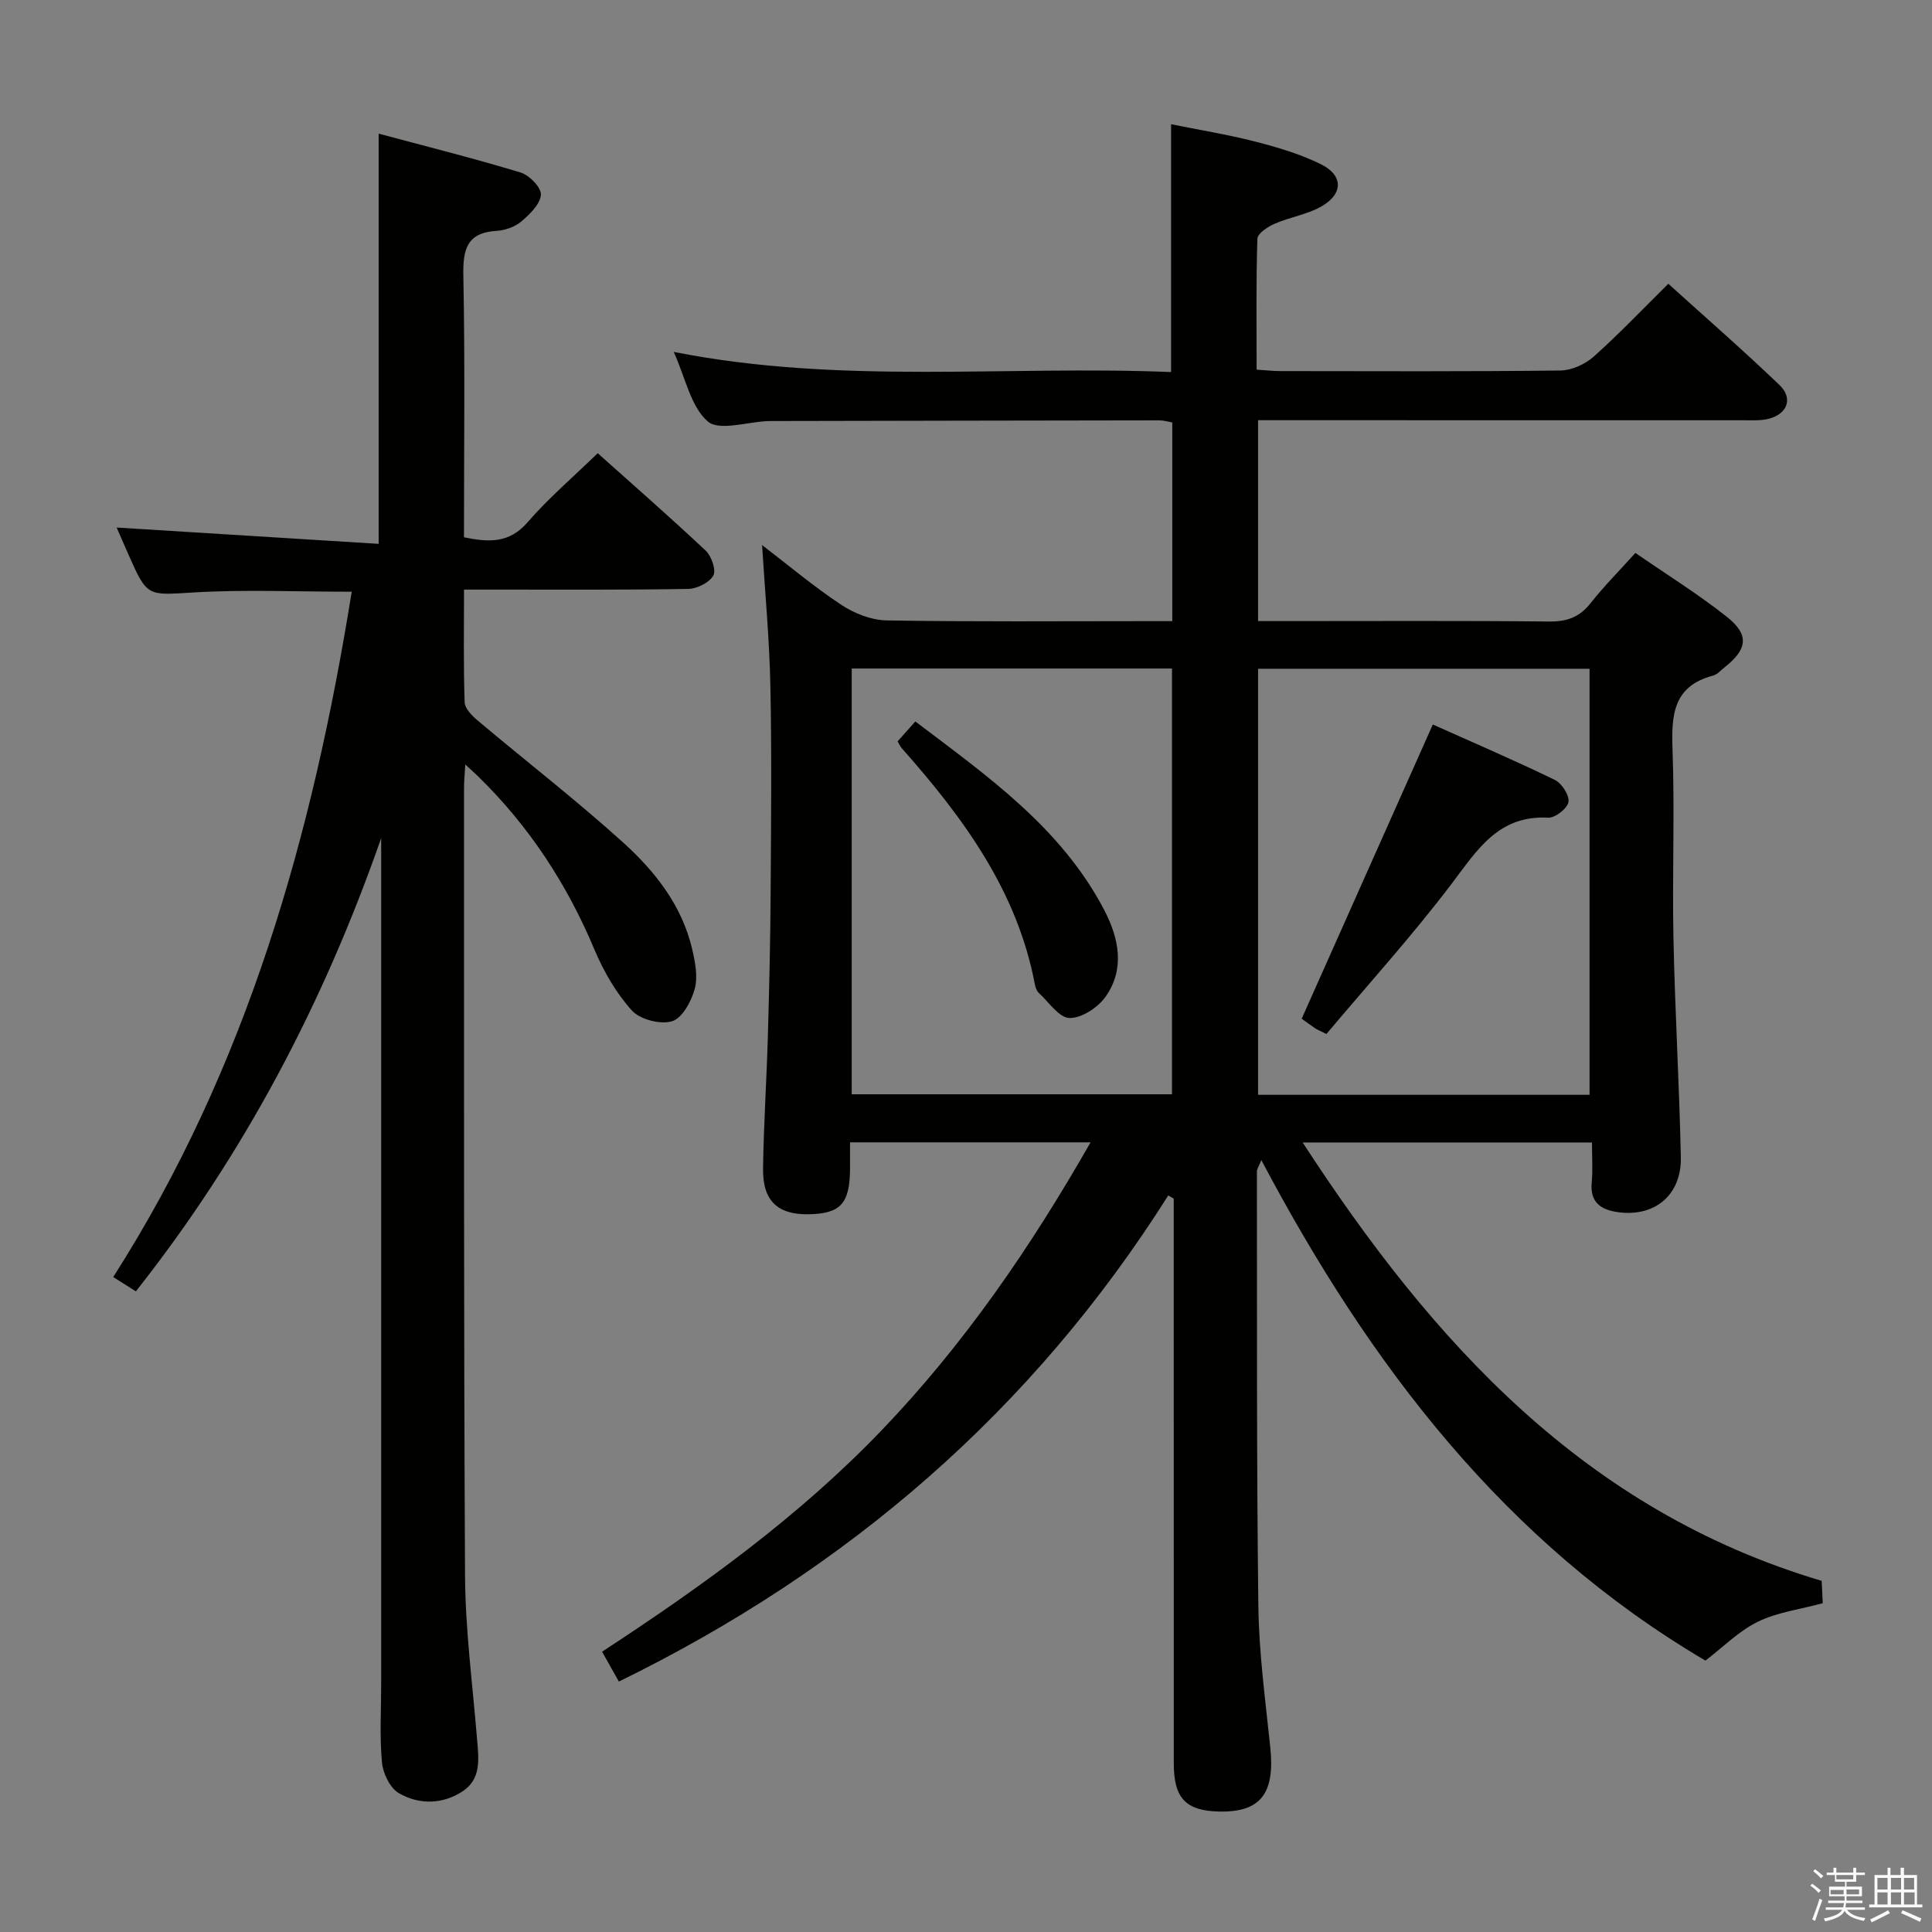 <svg enable-background="new 0 0 400 400" viewBox="0 0 400 400" xmlns="http://www.w3.org/2000/svg"><rect x="0" y="0" width="400" height="400" fill="#808080" stroke="none"/><path d="m374.8 390.4.4-.4c.7.5 1.3 1 1.8 1.4l-.5.5c-.5-.6-1.1-1.1-1.7-1.5zm1 7.3-.6-.3c.5-1.4 1.1-2.8 1.5-4.3.2.1.4.2.6.3-.5 1.3-1 2.8-1.5 4.3zm-.4-10.3.4-.4c.4.3 1 .8 1.7 1.4l-.5.5c-.4-.5-1-1-1.6-1.5zm2.5.3h1.7v-1h.6v1h3.5v-1h.6v1h1.8v.5h-1.8v1.4h-2v1h3.2v2h-3.2v.9h3.3v.5h-3.4c0 .3-.1.6-.1.9h4v.5h-3.7c.7.9 1.9 1.5 3.8 1.7-.1.2-.2.4-.3.6-2.1-.4-3.5-1.1-4-2.1-.4 1-1.8 1.7-4 2.2-.1-.2-.2-.4-.3-.6 2.1-.4 3.4-1 3.8-1.8h-3.4v-.5h3.6c.1-.3.1-.6.2-.9h-3.3v-.5h3.4c0-.3 0-.6 0-.9h-3.2v-2h3.3v-1h-2.1v-1.4h-1.7v-.5zm1.1 3.5v1h2.7c0-.3 0-.4 0-.4 0-.1 0-.2 0-.2 0-.1 0-.2 0-.3h-2.7zm1.2-3v.9h3.5v-.9zm4.7 3h-2.6v.6.4h2.6z" fill="#fafafb"/><path d="m393.6 386.7h.6v1.5h2.7v6.1h1.1v.6h-11v-.6h1.1v-6.1h2.7v-1.5h.6v1.5h2.1v-1.5zm-2.7 8.8.4.6c-1.2.6-2.5 1.3-3.8 1.9-.1-.2-.2-.4-.3-.6 1.2-.6 2.5-1.2 3.7-1.9zm-2.2-6.7v2.4h2.1v-2.4zm0 3v2.5h2.1v-2.5zm2.8-3v2.4h2.1v-2.4zm0 3v2.5h2.1v-2.5zm6 6.1c-1.4-.7-2.7-1.3-3.9-1.8l.3-.6c1.5.6 2.7 1.2 3.9 1.7zm-1.2-9.1h-2.1v2.4h2.1zm-2.1 3v2.5h2.2v-2.5z" fill="#fafafb"/><g fill="#010100"><path d="m241.88 247.5c-28.08 44.44-66.25 77.42-113.75 100.65-1.04-1.85-2.13-3.79-3.48-6.18 20.79-13.59 40.74-27.97 57.86-45.82 17-17.72 30.81-37.78 43.28-59.64-16.92 0-33.11 0-49.8 0 0 1.99.01 3.77 0 5.56-.06 7.14-1.98 9.22-8.59 9.33-6.4.1-9.51-2.78-9.42-9.46.13-9.15.74-18.29 1-27.43.28-9.81.51-19.63.57-29.45.09-14.33.24-28.67-.05-43-.19-9.61-1.1-19.2-1.72-29.21 5.39 4.12 10.66 8.57 16.38 12.36 2.7 1.79 6.23 3.18 9.41 3.24 17.83.3 35.66.15 53.49.15h5.65c0-13.97 0-27.4 0-41.14-.84-.14-1.78-.43-2.71-.43-26.66.03-53.33.09-79.99.14-.33 0-.67 0-1 .01-4.28.16-10.12 2.12-12.48.07-3.52-3.06-4.58-8.94-7.04-14.39 34.63 6.84 68.85 2.76 102.97 4.17 0-17.32 0-33.9 0-51.31 5.68 1.15 11.61 2.11 17.41 3.59 4.63 1.19 9.32 2.58 13.59 4.68 4.64 2.28 4.69 6.1.19 8.71-2.95 1.71-6.57 2.23-9.74 3.62-1.43.62-3.55 2.01-3.58 3.11-.29 8.94-.16 17.89-.16 27.1 2.01.13 3.47.3 4.92.3 19.33.02 38.67.11 57.99-.12 2.33-.03 5.09-1.29 6.87-2.87 5.21-4.64 10.02-9.72 15.46-15.09 7.64 6.92 15.5 13.76 23.01 20.96 2.9 2.78 1.62 6.07-2.34 7.02-1.58.38-3.3.28-4.96.28-31.64-.01-63.31-.01-94.97-.01-1.8 0-3.6 0-5.68 0v41.59h5.8c18.17 0 36.33-.1 54.5.09 3.68.04 6.28-.92 8.56-3.82 2.77-3.51 5.95-6.7 9.26-10.38 6.48 4.47 12.98 8.51 18.94 13.23 4.69 3.72 4.27 6.71-.45 10.43-.78.62-1.52 1.5-2.42 1.74-8.27 2.18-8.64 8.18-8.38 15.33.47 12.98-.08 26 .19 38.99.31 15.13 1.21 30.25 1.53 45.38.17 7.83-5.4 12.43-12.99 11.39-3.57-.49-5.85-2.02-5.46-6.17.24-2.61.05-5.26.05-8.26-20.02 0-39.52 0-59.9 0 26.93 41.41 58.45 76.2 107.46 90.76.08 1.73.16 3.35.22 4.63-4.73 1.28-9.43 1.87-13.45 3.84-3.93 1.92-7.18 5.25-10.84 8.04-41.39-24.39-69.42-61.01-91.94-103.62-.55 1.35-.92 1.84-.92 2.31.04 30-.08 59.99.3 89.98.12 9.78 1.46 19.55 2.47 29.3.99 9.55-2 13.46-10.59 13.28-6.9-.15-9.38-2.74-9.39-9.94-.01-37.83-.01-75.66-.01-113.49 0-1.16 0-2.31 0-3.47-.38-.21-.76-.44-1.13-.66zm18.59-109.04v88.21h68.63c0-29.55 0-58.89 0-88.21-23.1 0-45.71 0-68.63 0zm-84.13-.05v88.15h66.31c0-29.58 0-58.78 0-88.15-22.24 0-44.13 0-66.31 0z"/><path d="m72.82 122.51c-11.29 0-21.95-.48-32.55.14-9.77.57-9.74 1.09-13.71-7.92-.87-1.97-1.72-3.94-2.41-5.51 18.02 1.12 36.07 2.25 54.25 3.38 0-28.89 0-56.45 0-84.93 9.8 2.63 19.67 5.1 29.4 8.05 1.8.55 4.31 3.14 4.19 4.61-.16 1.97-2.31 4.04-4.06 5.53-1.31 1.11-3.32 1.82-5.06 1.93-6.18.36-7.05 3.77-6.94 9.26.36 17.98.13 35.96.13 54.19 5.07 1.03 9.33 1.33 13.17-3.11 4.33-5 9.42-9.34 14.52-14.3 7.37 6.59 14.99 13.25 22.36 20.18 1.2 1.13 2.21 4.06 1.57 5.16-.84 1.47-3.37 2.73-5.2 2.76-13.49.23-26.99.13-40.49.14-1.79 0-3.59 0-5.92 0 0 8.1-.13 15.72.13 23.32.04 1.3 1.53 2.8 2.7 3.79 10.05 8.46 20.47 16.52 30.2 25.33 6.54 5.92 12.07 12.96 14.18 21.89.64 2.7 1.24 5.77.56 8.32-.69 2.58-2.58 6.08-4.7 6.72-2.41.73-6.63-.36-8.32-2.23-3.27-3.62-5.85-8.11-7.76-12.64-5.68-13.55-13.53-25.53-24.03-35.79-.68-.67-1.4-1.3-2.7-2.5-.12 2.12-.26 3.52-.26 4.92.02 54.32-.08 108.64.21 162.96.06 11.27 1.56 22.53 2.48 33.79.33 4.04.98 8.3-2.95 10.9-4.17 2.76-9.04 2.83-13.24.4-1.83-1.06-3.28-4.1-3.49-6.37-.5-5.45-.16-10.98-.16-16.48 0-56.49 0-112.97 0-169.46 0-1.81 0-3.61 0-5.42-11.86 33.96-28.26 65.33-50.79 93.84-1.65-1.04-2.98-1.88-4.69-2.96 27.73-43.42 41.3-91.52 49.38-141.89z"/><path d="m274.62 214.08c-1.52-.76-1.99-.93-2.38-1.21-1.09-.75-2.15-1.54-2.74-1.96 9.04-20.29 17.99-40.36 27.15-60.91 7.81 3.5 16.63 7.29 25.26 11.47 1.44.7 3.05 3.2 2.82 4.57-.22 1.34-2.76 3.33-4.19 3.25-10.31-.55-14.67 6.65-19.96 13.64-8.21 10.83-17.37 20.93-25.96 31.15z"/><path d="m185.84 153.49c1.07-1.19 2.14-2.4 3.67-4.12 14.91 11.31 30.17 21.96 39.09 39.01 3.03 5.79 4.38 12.17.32 17.95-1.58 2.25-4.95 4.47-7.48 4.44-2.15-.03-4.29-3.28-6.35-5.18-.45-.41-.71-1.15-.83-1.78-3.66-19.38-14.83-34.53-27.5-48.83-.34-.35-.53-.83-.92-1.49z"/></g></svg>